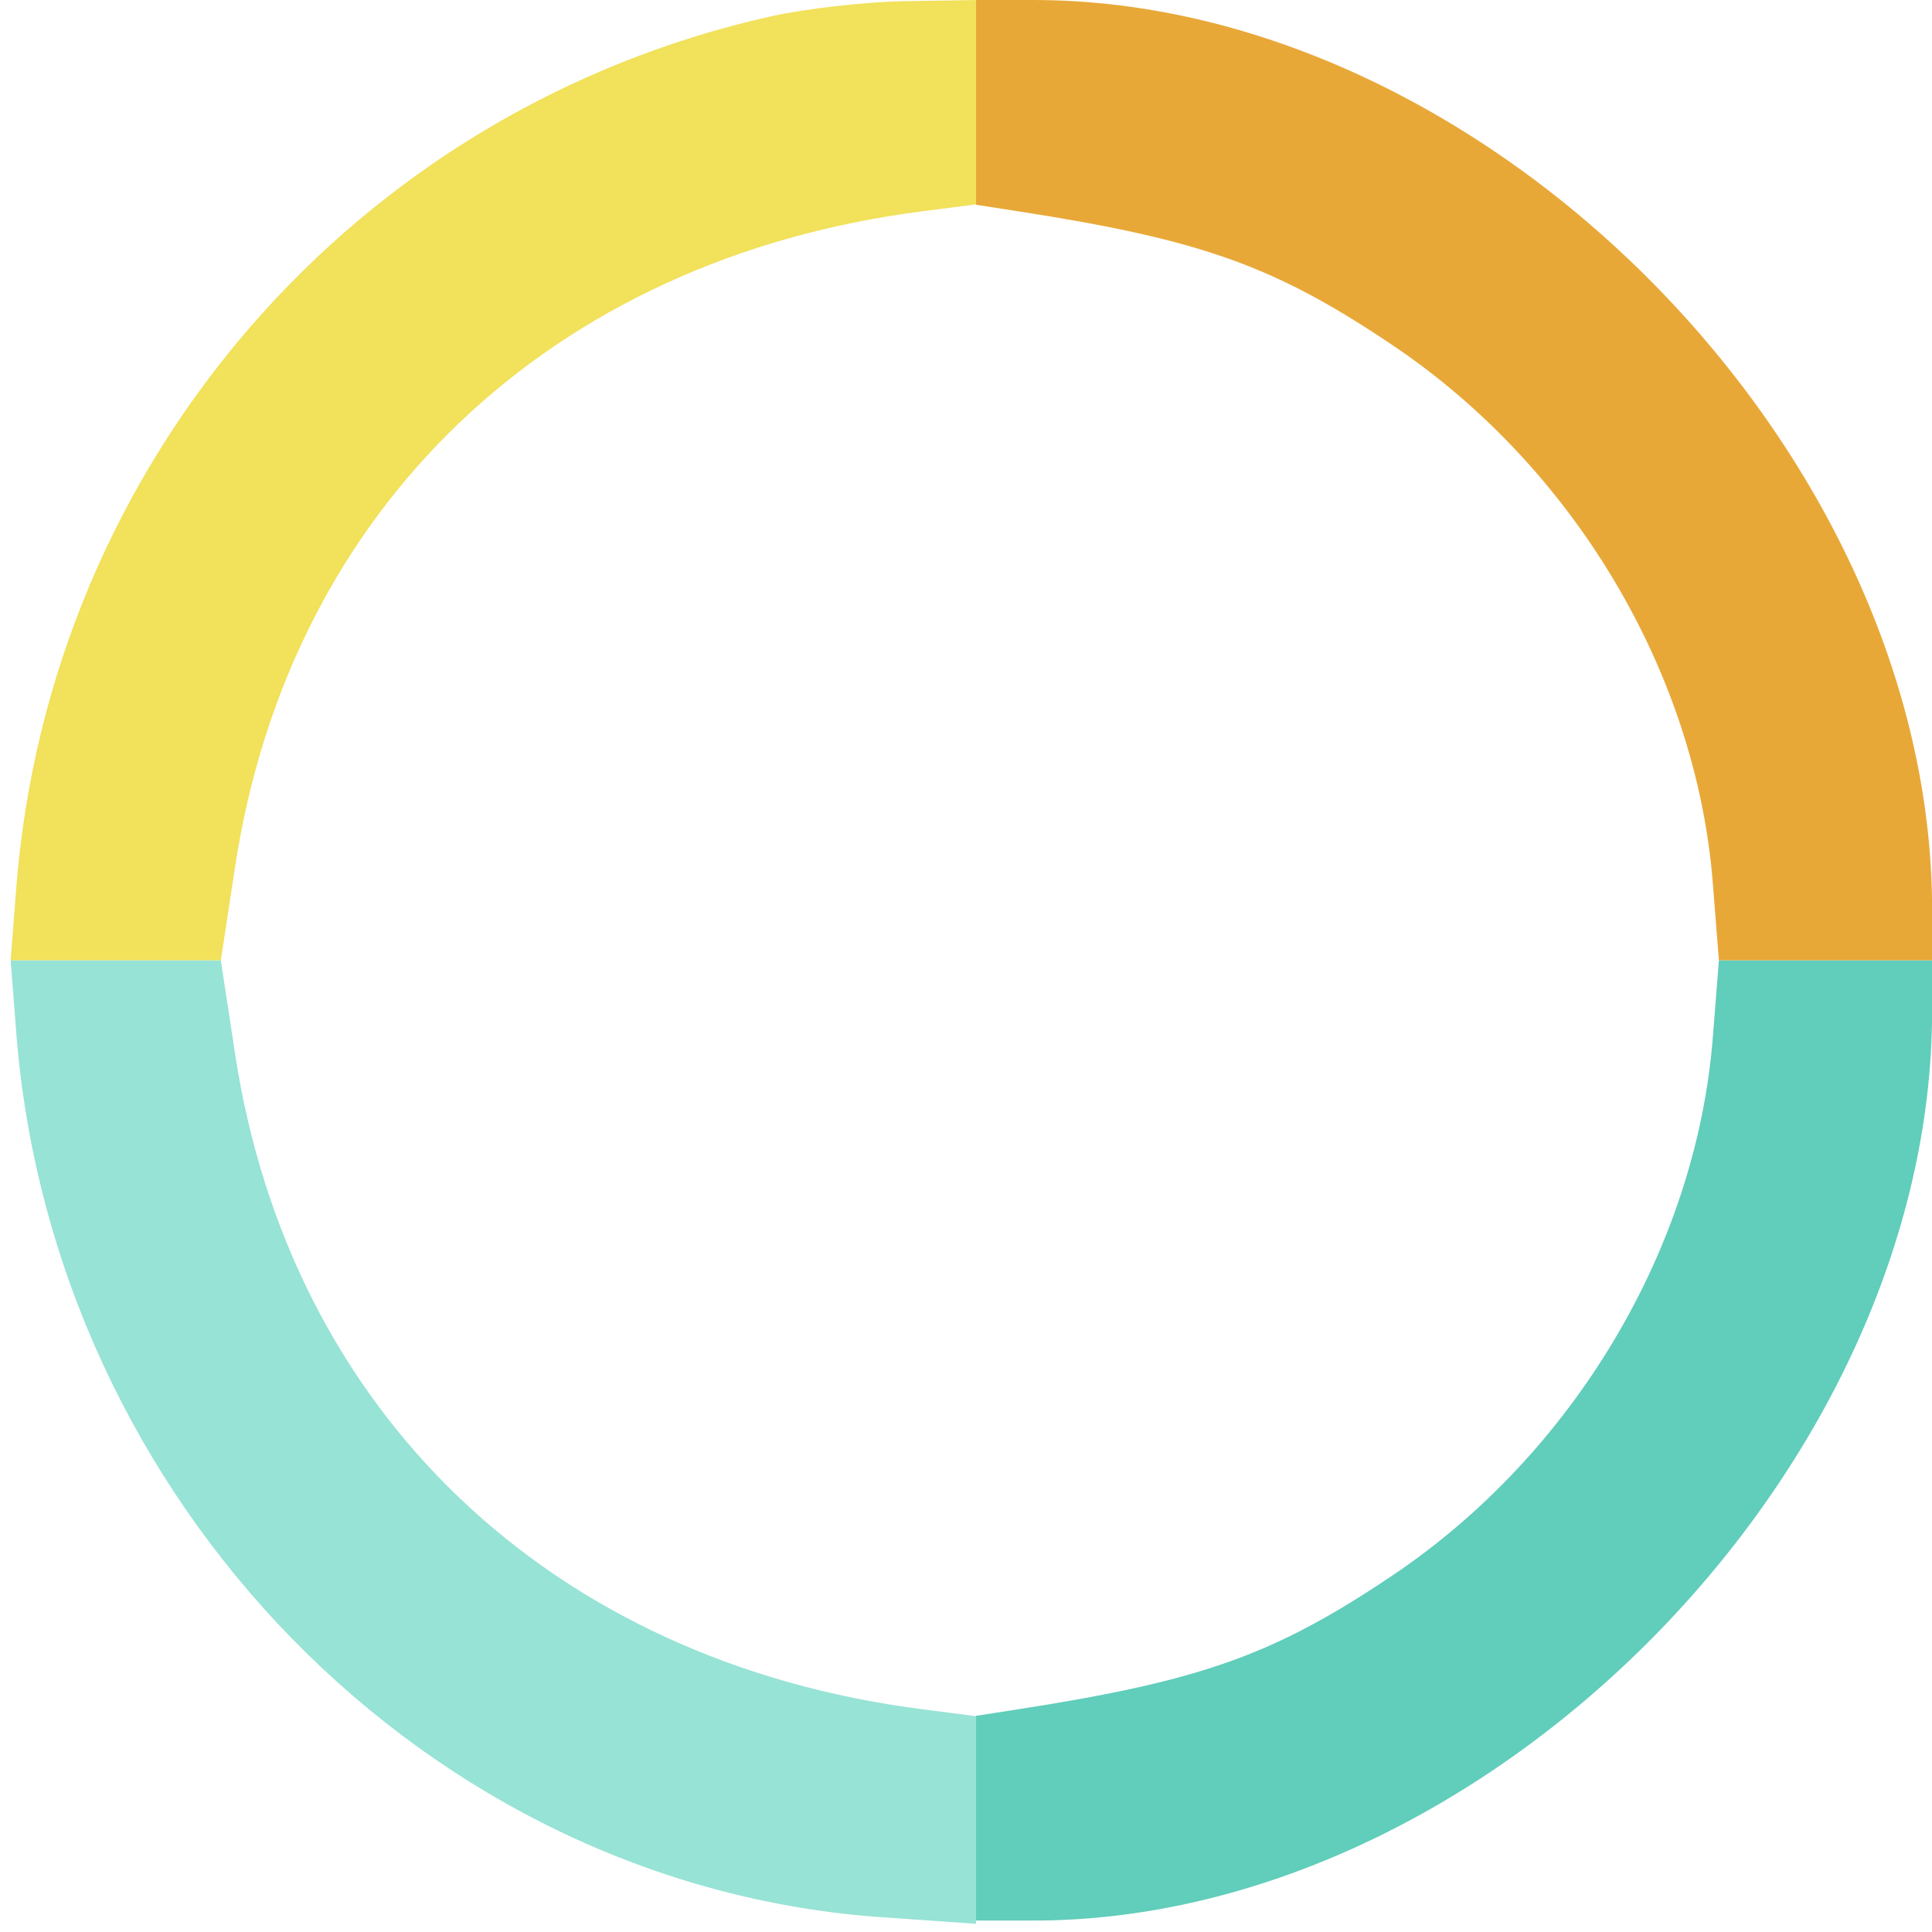 <svg fill="none" height="169" viewBox="0 0 169 169" width="169" xmlns="http://www.w3.org/2000/svg"><g clip-rule="evenodd" fill-rule="evenodd"><path d="m1.415 90.25c3.172 41.128 36.001 74.699 75.745 77.461l8.214.571v-9.08-9.079l-4.729-.61c-32.495-4.187-55.296-25.942-60.08-57.32l-1.249-8.193h-9.192-9.192z" fill="#97e3d5"/><path d="m149.827 90.75c-1.449 18.406-12.18 36.42-28.042 47.075-10.305 6.923-16.652 9.192-32.677 11.685l-3.734.581v8.954 8.955h5.02c39.639 0 78.615-39.459 78.615-79.588v-4.412h-9.326-9.324z" fill="#61cdbb"/><path d="m67.452 1.427c-36.434 8.134-63.16 39.022-66.037 76.323l-.482 6.25h9.192 9.192l1.249-8.193c4.783-31.378 27.584-53.133 60.08-57.32l4.729-.61v-8.938-8.939l-6.223.102c-3.422.057-8.687.653-11.699 1.325z" fill="#f1e15b"/><path d="m85.374 8.955v8.954l3.734.581c16.025 2.493 22.372 4.762 32.677 11.685 15.862 10.655 26.593 28.669 28.042 47.075l.532 6.75h9.324 9.326v-4.412c0-40.129-38.976-79.588-78.615-79.588h-5.02z" fill="#e8a838"/></g></svg>